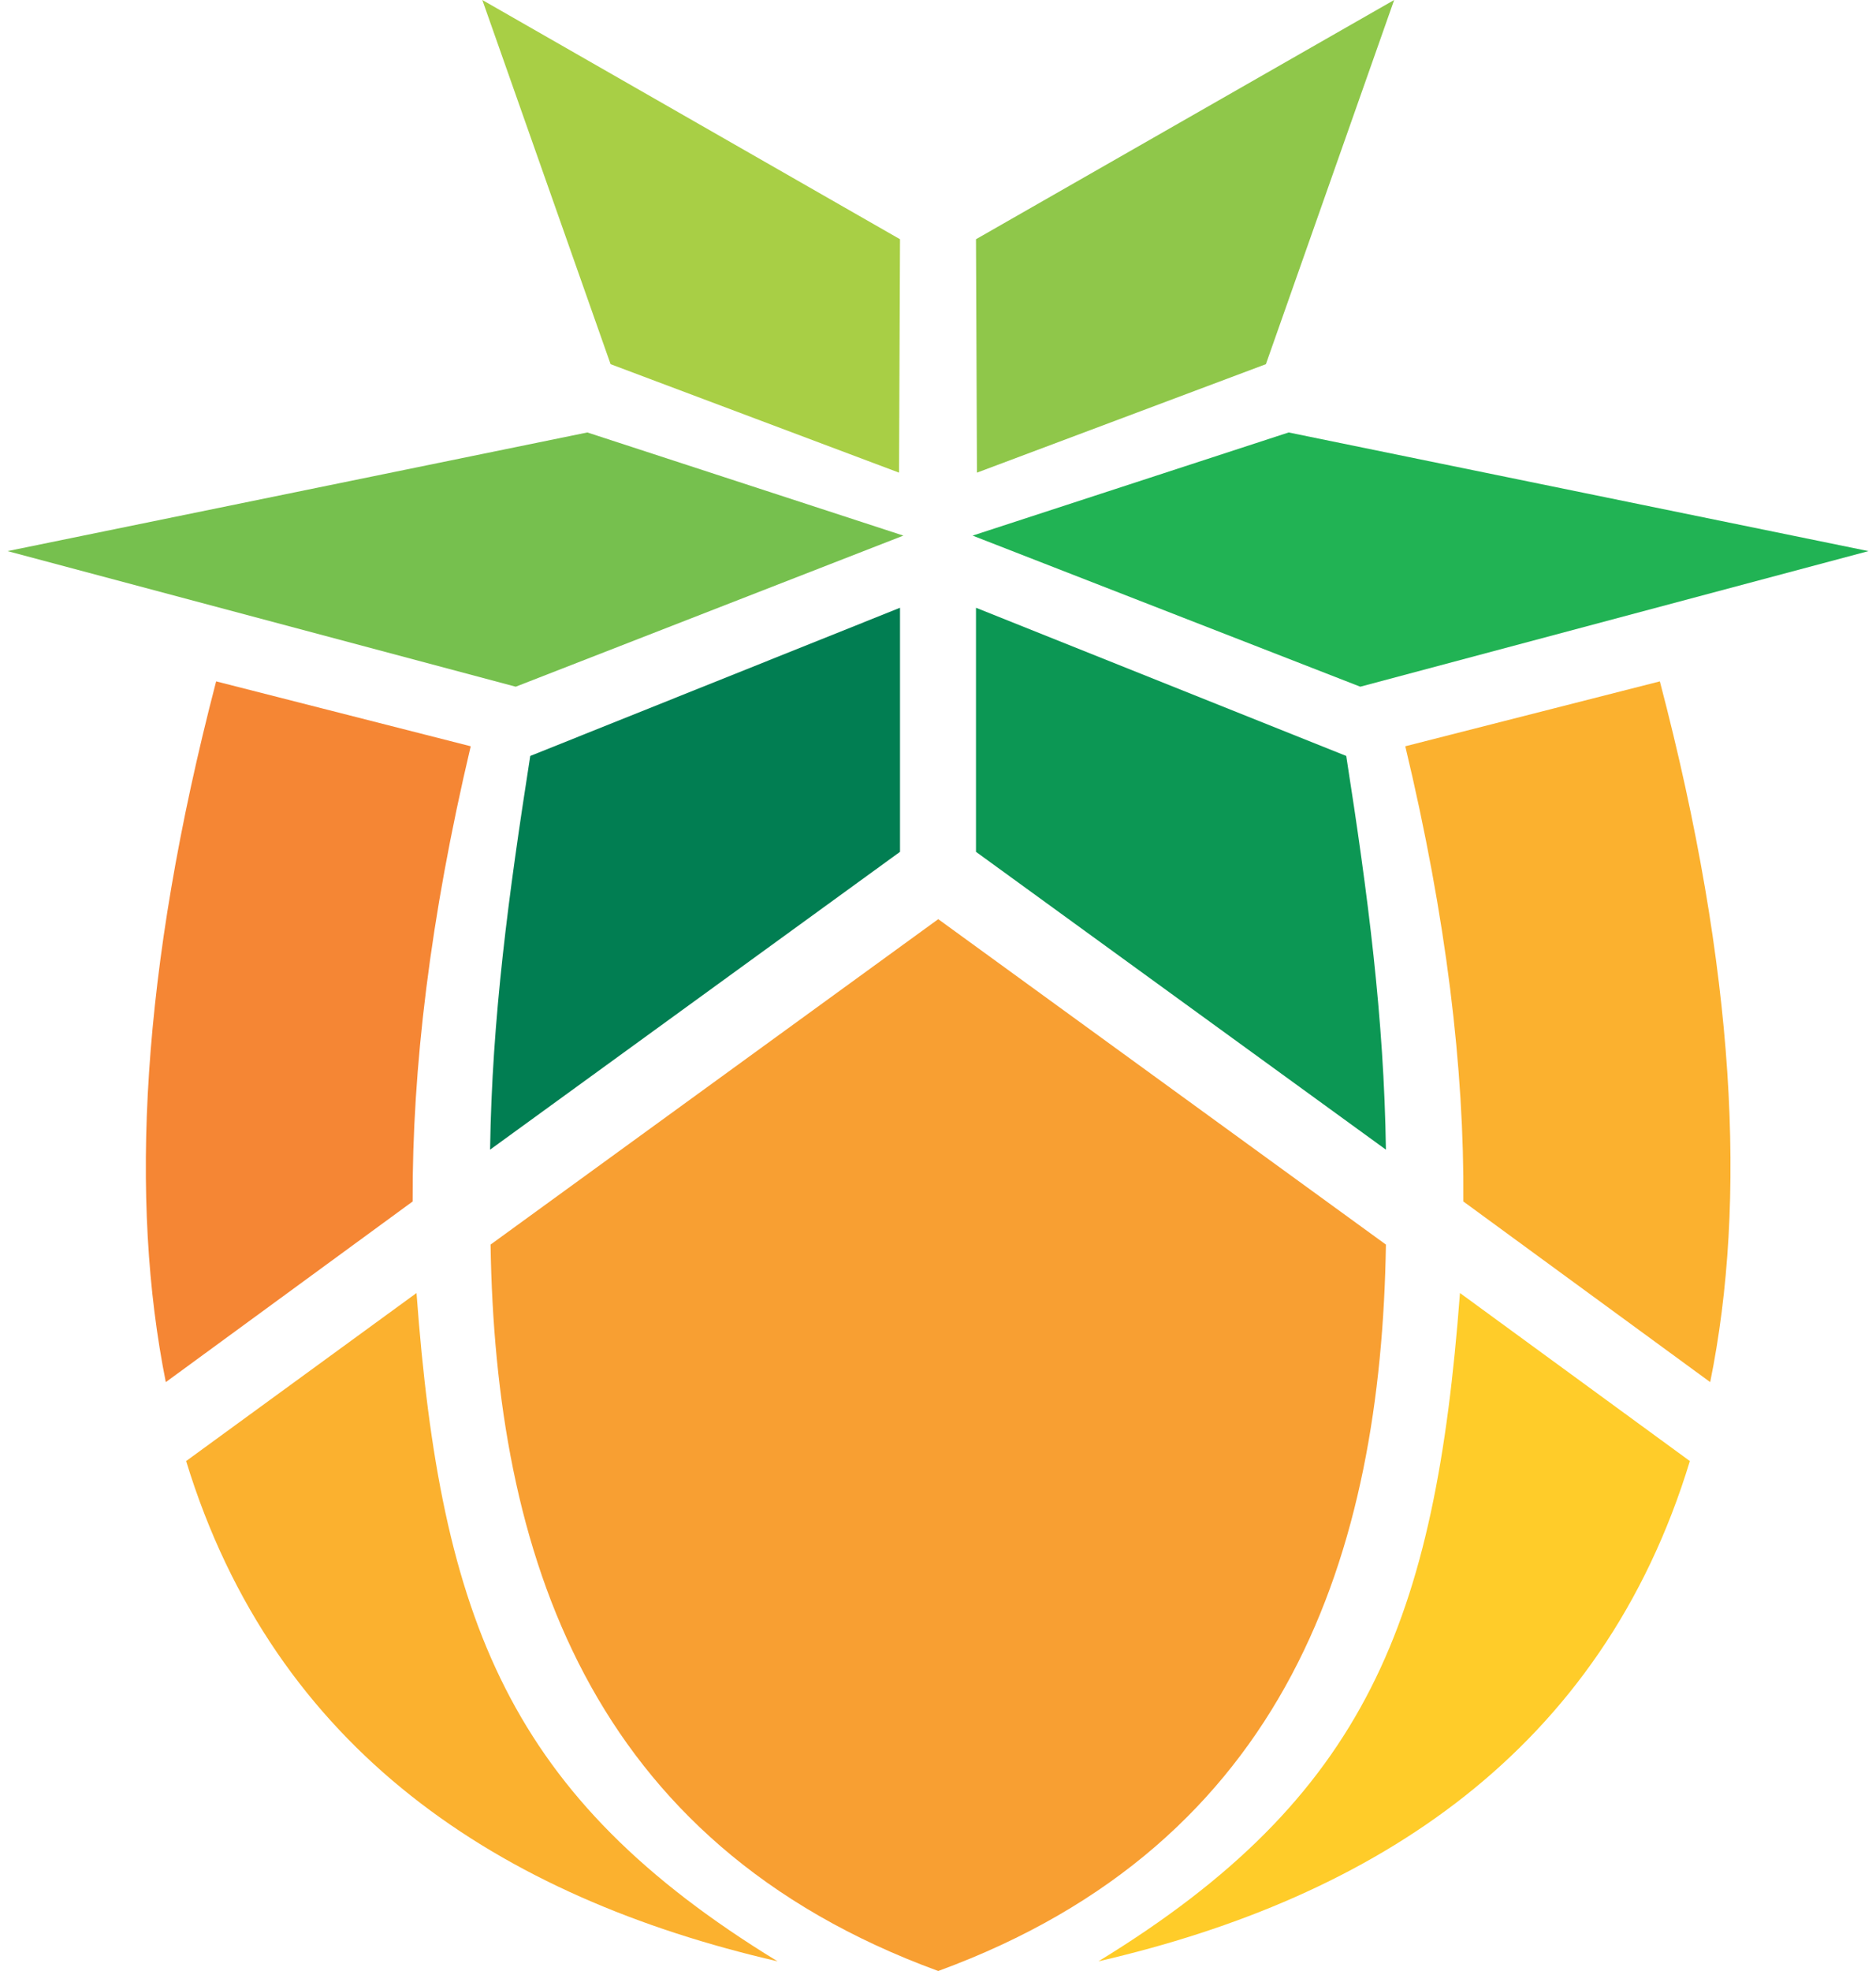 <?xml version="1.0" encoding="UTF-8"?>
<!DOCTYPE svg PUBLIC "-//W3C//DTD SVG 1.1//EN" "http://www.w3.org/Graphics/SVG/1.1/DTD/svg11.dtd">
<!-- Creator: CorelDRAW 2019 (64 Bit) -->
<svg xmlns="http://www.w3.org/2000/svg" xml:space="preserve" width="40px" height="42px" version="1.1" style="shape-rendering:geometricPrecision; text-rendering:geometricPrecision; image-rendering:optimizeQuality; fill-rule:evenodd; clip-rule:evenodd"
viewBox="0 0 38.45 40.7"
 xmlns:xlink="http://www.w3.org/1999/xlink"
 xmlns:xodm="http://www.corel.com/coreldraw/odm/2003">
 <defs>
  <style type="text/css">
   <![CDATA[
    .fil7 {fill:#FFCC29}
    .fil5 {fill:#FBB12F}
    .fil2 {fill:#F89F32}
    .fil4 {fill:#F58634}
    .fil3 {fill:#A8CF45}
    .fil9 {fill:#8FC74A}
    .fil0 {fill:#76C04E}
    .fil8 {fill:#21B354}
    .fil6 {fill:#0C9754}
    .fil1 {fill:#017E52}
   ]]>
  </style>
 </defs>
 <g id="Layer_x0020_1">
  <g id="_2676062281808">
   <polygon class="fil0" points="18.51,11.06 11.98,8.93 0,11.38 10.5,14.18 "/>
   <path class="fil1" d="M18.44 17.59l0 -5.04 -7.64 3.06c-0.45,2.88 -0.79,5.41 -0.83,8.13l8.47 -6.15z"/>
   <path class="fil2" d="M19.23 40.7c-7.25,-2.65 -9.15,-8.66 -9.25,-15l9.25 -6.72 9.25 6.72c-0.1,6.34 -2.01,12.35 -9.25,15z"/>
   <polygon class="fil3" points="12.46,7.52 18.42,9.76 18.44,4.94 9.81,0 "/>
   <path class="fil4" d="M3.27 28.54c-0.75,-3.74 -0.52,-8.49 1.04,-14.47l5.26 1.34c-0.84,3.55 -1.21,6.66 -1.2,9.4l-5.1 3.73z"/>
   <path class="fil5" d="M15.91 40.5c-5.73,-1.32 -10.39,-4.35 -12.22,-10.33l4.76 -3.47c0.5,6.76 1.91,10.41 7.46,13.8z"/>
   <path class="fil6" d="M20.01 17.59l0 -5.04 7.65 3.06c0.45,2.88 0.78,5.41 0.82,8.13l-8.47 -6.15z"/>
   <path class="fil5" d="M35.18 28.54c0.76,-3.74 0.53,-8.49 -1.04,-14.47l-5.26 1.34c0.85,3.55 1.22,6.66 1.2,9.4l5.1 3.73z"/>
   <path class="fil7" d="M22.54 40.5c5.73,-1.32 10.4,-4.35 12.22,-10.33l-4.75 -3.47c-0.51,6.76 -1.92,10.41 -7.47,13.8z"/>
   <polygon class="fil8" points="19.94,11.06 26.47,8.93 38.45,11.38 27.95,14.18 "/>
   <polygon class="fil9" points="26,7.52 20.03,9.76 20.01,4.94 28.65,0 "/>
  </g>
 </g>
</svg>
